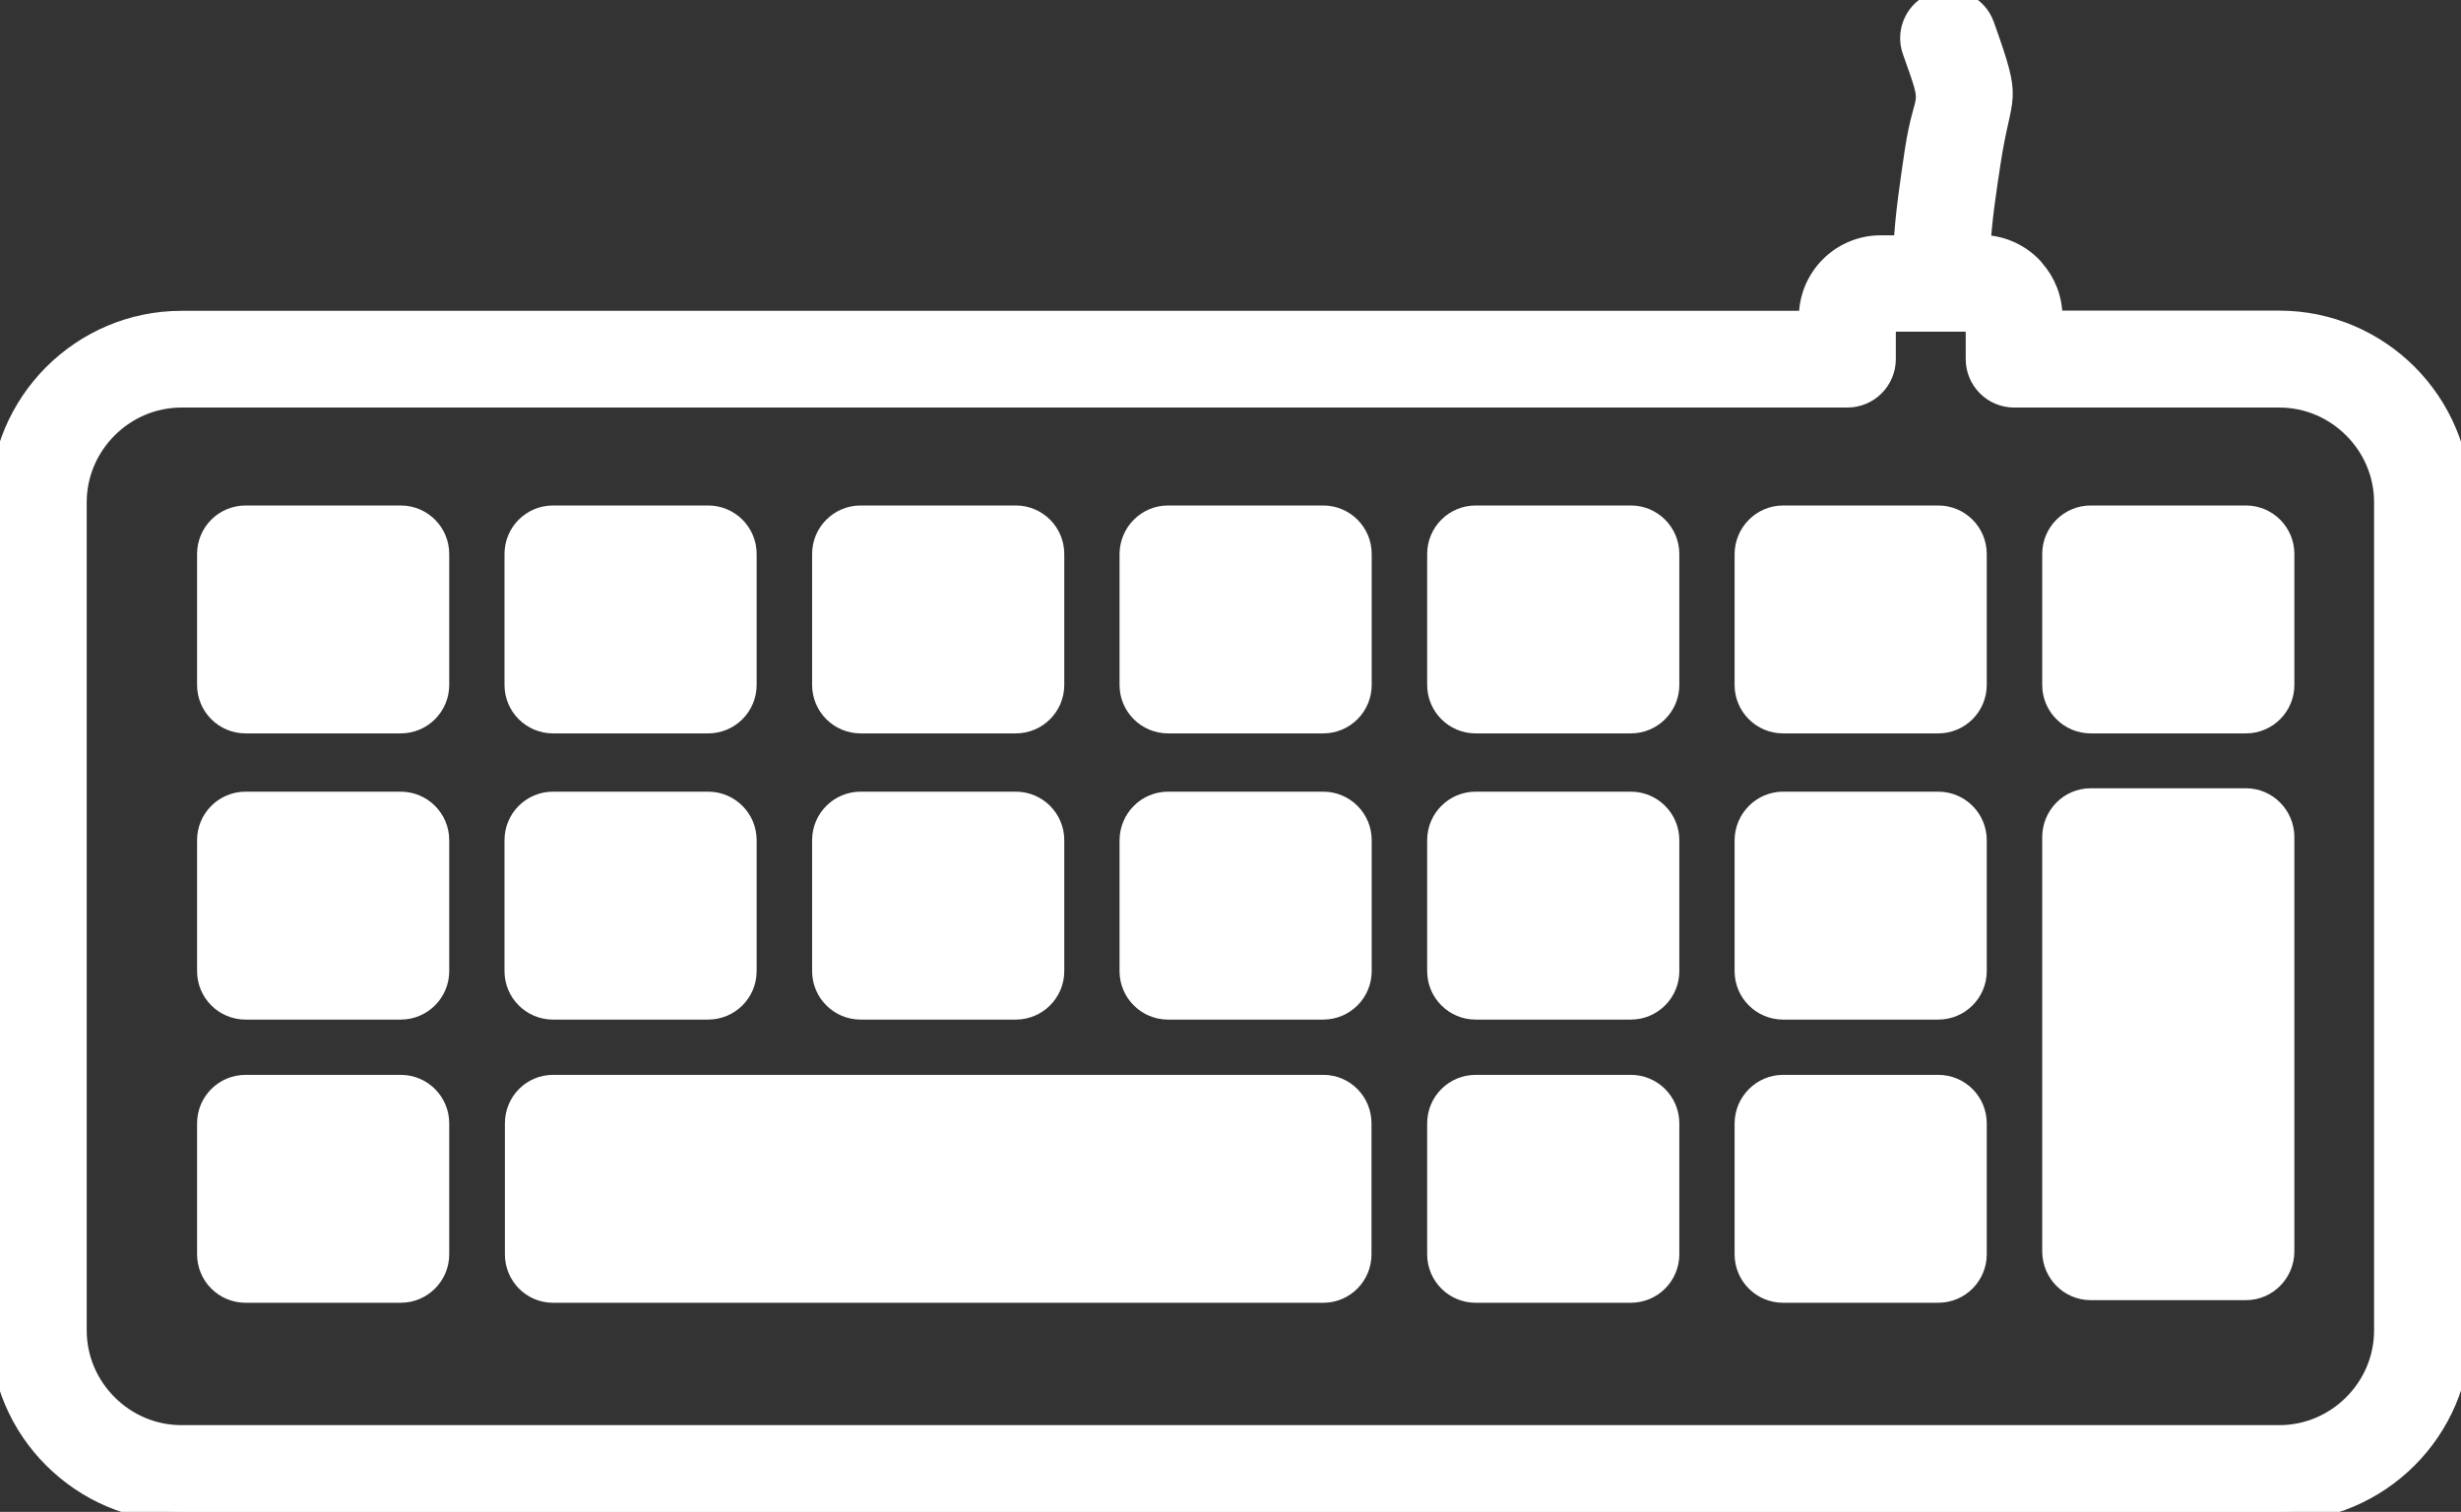 <?xml version="1.0" encoding="utf-8"?><svg version="1.1" stroke="#fff" fill="#fff" id="Layer_1" xmlns="http://www.w3.org/2000/svg" xmlns:xlink="http://www.w3.org/1999/xlink" x="0px" y="0px" viewBox="0 0 122.88 75.49" style="enable-background:new 0 0 122.88 75.49" xml:space="preserve"><rect x="0" y="0" width="122.88" height="75.49" fill="#333333" stroke="none"/><g><path d="M95.05,12.23c0.08-1.55,0.32-3.09,0.55-4.66c0.5-3.3,1.01-1.88-0.11-5.02c-0.36-0.99,0.16-2.09,1.15-2.44 c0.99-0.36,2.09,0.16,2.44,1.15c1.46,4.07,0.88,3.12,0.31,6.88c-0.21,1.39-0.42,2.76-0.5,4.09h0c0.99,0,1.89,0.4,2.54,1.05 c0.05,0.05,0.1,0.1,0.14,0.16c0.57,0.64,0.91,1.47,0.91,2.38v0.19h11.33c2.49,0,4.76,1.02,6.4,2.66c1.64,1.64,2.66,3.91,2.66,6.4 v41.35c0,2.49-1.02,4.76-2.66,6.4c-1.64,1.64-3.91,2.66-6.4,2.66H9.06c-2.49,0-4.76-1.02-6.4-2.66C1.02,71.19,0,68.92,0,66.43 V25.08c0-2.49,1.02-4.76,2.66-6.4c1.64-1.64,3.91-2.66,6.4-2.66h81.26v-0.19c0-0.98,0.4-1.88,1.05-2.53l0,0l0,0l0,0 c0.65-0.65,1.55-1.05,2.53-1.05H95.05L95.05,12.23z M92.24,19.85H9.06c-1.44,0-2.74,0.59-3.69,1.54c-0.95,0.95-1.54,2.25-1.54,3.69 v41.35c0,1.44,0.59,2.74,1.54,3.69c0.95,0.95,2.25,1.54,3.69,1.54h104.75c1.44,0,2.74-0.59,3.69-1.54 c0.95-0.95,1.54-2.25,1.54-3.69V25.08c0-1.44-0.59-2.74-1.54-3.69c-0.95-0.95-2.25-1.54-3.69-1.54h-13.24 c-1.06,0-1.92-0.86-1.92-1.92v-1.87h-4.49v1.87C94.16,18.99,93.3,19.85,92.24,19.85L92.24,19.85z M12.26,25.74h7.75 c1.06,0,1.92,0.86,1.92,1.92v6.54c0,1.06-0.86,1.92-1.92,1.92h-7.75c-1.06,0-1.92-0.86-1.92-1.92v-6.54 C10.34,26.6,11.2,25.74,12.26,25.74L12.26,25.74z M27.61,25.74h7.75c1.06,0,1.92,0.86,1.92,1.92v6.54c0,1.06-0.86,1.92-1.92,1.92 h-7.75c-1.06,0-1.92-0.86-1.92-1.92v-6.54C25.69,26.6,26.55,25.74,27.61,25.74L27.61,25.74z M42.97,25.74h7.75 c1.06,0,1.92,0.86,1.92,1.92v6.54c0,1.06-0.86,1.92-1.92,1.92h-7.75c-1.06,0-1.92-0.86-1.92-1.92v-6.54 C41.05,26.6,41.91,25.74,42.97,25.74L42.97,25.74z M58.32,25.74h7.75c1.06,0,1.92,0.86,1.92,1.92v6.54c0,1.06-0.86,1.92-1.92,1.92 h-7.75c-1.06,0-1.92-0.86-1.92-1.92v-6.54C56.41,26.6,57.26,25.74,58.32,25.74L58.32,25.74z M73.68,25.74h7.75 c1.06,0,1.92,0.86,1.92,1.92v6.54c0,1.06-0.86,1.92-1.92,1.92h-7.75c-1.06,0-1.92-0.86-1.92-1.92v-6.54 C71.76,26.6,72.62,25.74,73.68,25.74L73.68,25.74z M89.03,25.74h7.75c1.06,0,1.92,0.86,1.92,1.92v6.54c0,1.06-0.86,1.92-1.92,1.92 h-7.75c-1.06,0-1.92-0.86-1.92-1.92v-6.54C87.12,26.6,87.98,25.74,89.03,25.74L89.03,25.74z M104.39,25.74h7.75 c1.06,0,1.92,0.86,1.92,1.92v6.54c0,1.06-0.86,1.92-1.92,1.92h-7.75c-1.06,0-1.92-0.86-1.92-1.92v-6.54 C102.47,26.6,103.33,25.74,104.39,25.74L104.39,25.74z M104.39,39.86h7.75c1.06,0,1.92,0.87,1.92,1.94v20.68 c0,1.07-0.86,1.94-1.92,1.94h-7.75c-1.06,0-1.92-0.87-1.92-1.94V41.8C102.47,40.73,103.33,39.86,104.39,39.86L104.39,39.86z M12.26,40.03h7.75c1.06,0,1.92,0.86,1.92,1.92v6.54c0,1.06-0.86,1.92-1.92,1.92h-7.75c-1.06,0-1.92-0.86-1.92-1.92v-6.54 C10.34,40.89,11.2,40.03,12.26,40.03L12.26,40.03z M27.61,40.03h7.75c1.06,0,1.92,0.86,1.92,1.92v6.54c0,1.06-0.86,1.92-1.92,1.92 h-7.75c-1.06,0-1.92-0.86-1.92-1.92v-6.54C25.69,40.89,26.55,40.03,27.61,40.03L27.61,40.03z M42.97,40.03h7.75 c1.06,0,1.92,0.86,1.92,1.92v6.54c0,1.06-0.86,1.92-1.92,1.92h-7.75c-1.06,0-1.92-0.86-1.92-1.92v-6.54 C41.05,40.89,41.91,40.03,42.97,40.03L42.97,40.03z M58.32,40.03h7.75c1.06,0,1.92,0.86,1.92,1.92v6.54c0,1.06-0.86,1.92-1.92,1.92 h-7.75c-1.06,0-1.92-0.86-1.92-1.92v-6.54C56.41,40.89,57.26,40.03,58.32,40.03L58.32,40.03z M73.68,40.03h7.75 c1.06,0,1.92,0.86,1.92,1.92v6.54c0,1.06-0.86,1.92-1.92,1.92h-7.75c-1.06,0-1.92-0.86-1.92-1.92v-6.54 C71.76,40.89,72.62,40.03,73.68,40.03L73.68,40.03z M89.03,40.03h7.75c1.06,0,1.92,0.86,1.92,1.92v6.54c0,1.06-0.86,1.92-1.92,1.92 h-7.75c-1.06,0-1.92-0.86-1.92-1.92v-6.54C87.12,40.89,87.98,40.03,89.03,40.03L89.03,40.03z M12.26,54.17h7.75 c1.06,0,1.92,0.86,1.92,1.92v6.54c0,1.06-0.86,1.92-1.92,1.92h-7.75c-1.06,0-1.92-0.86-1.92-1.92v-6.54 C10.34,55.03,11.2,54.17,12.26,54.17L12.26,54.17z M27.61,54.17h38.47c1.05,0,1.9,0.86,1.9,1.92v6.54c0,1.06-0.85,1.92-1.9,1.92 H27.61c-1.05,0-1.9-0.86-1.9-1.92v-6.54C25.71,55.03,26.56,54.17,27.61,54.17L27.61,54.17z M73.68,54.17h7.75 c1.06,0,1.92,0.86,1.92,1.92v6.54c0,1.06-0.86,1.92-1.92,1.92h-7.75c-1.06,0-1.92-0.86-1.92-1.92v-6.54 C71.76,55.03,72.62,54.17,73.68,54.17L73.68,54.17z M89.03,54.17h7.75c1.06,0,1.92,0.86,1.92,1.92v6.54c0,1.06-0.86,1.92-1.92,1.92 h-7.75c-1.06,0-1.92-0.86-1.92-1.92v-6.54C87.12,55.03,87.98,54.17,89.03,54.17L89.03,54.17z"/></g></svg>

